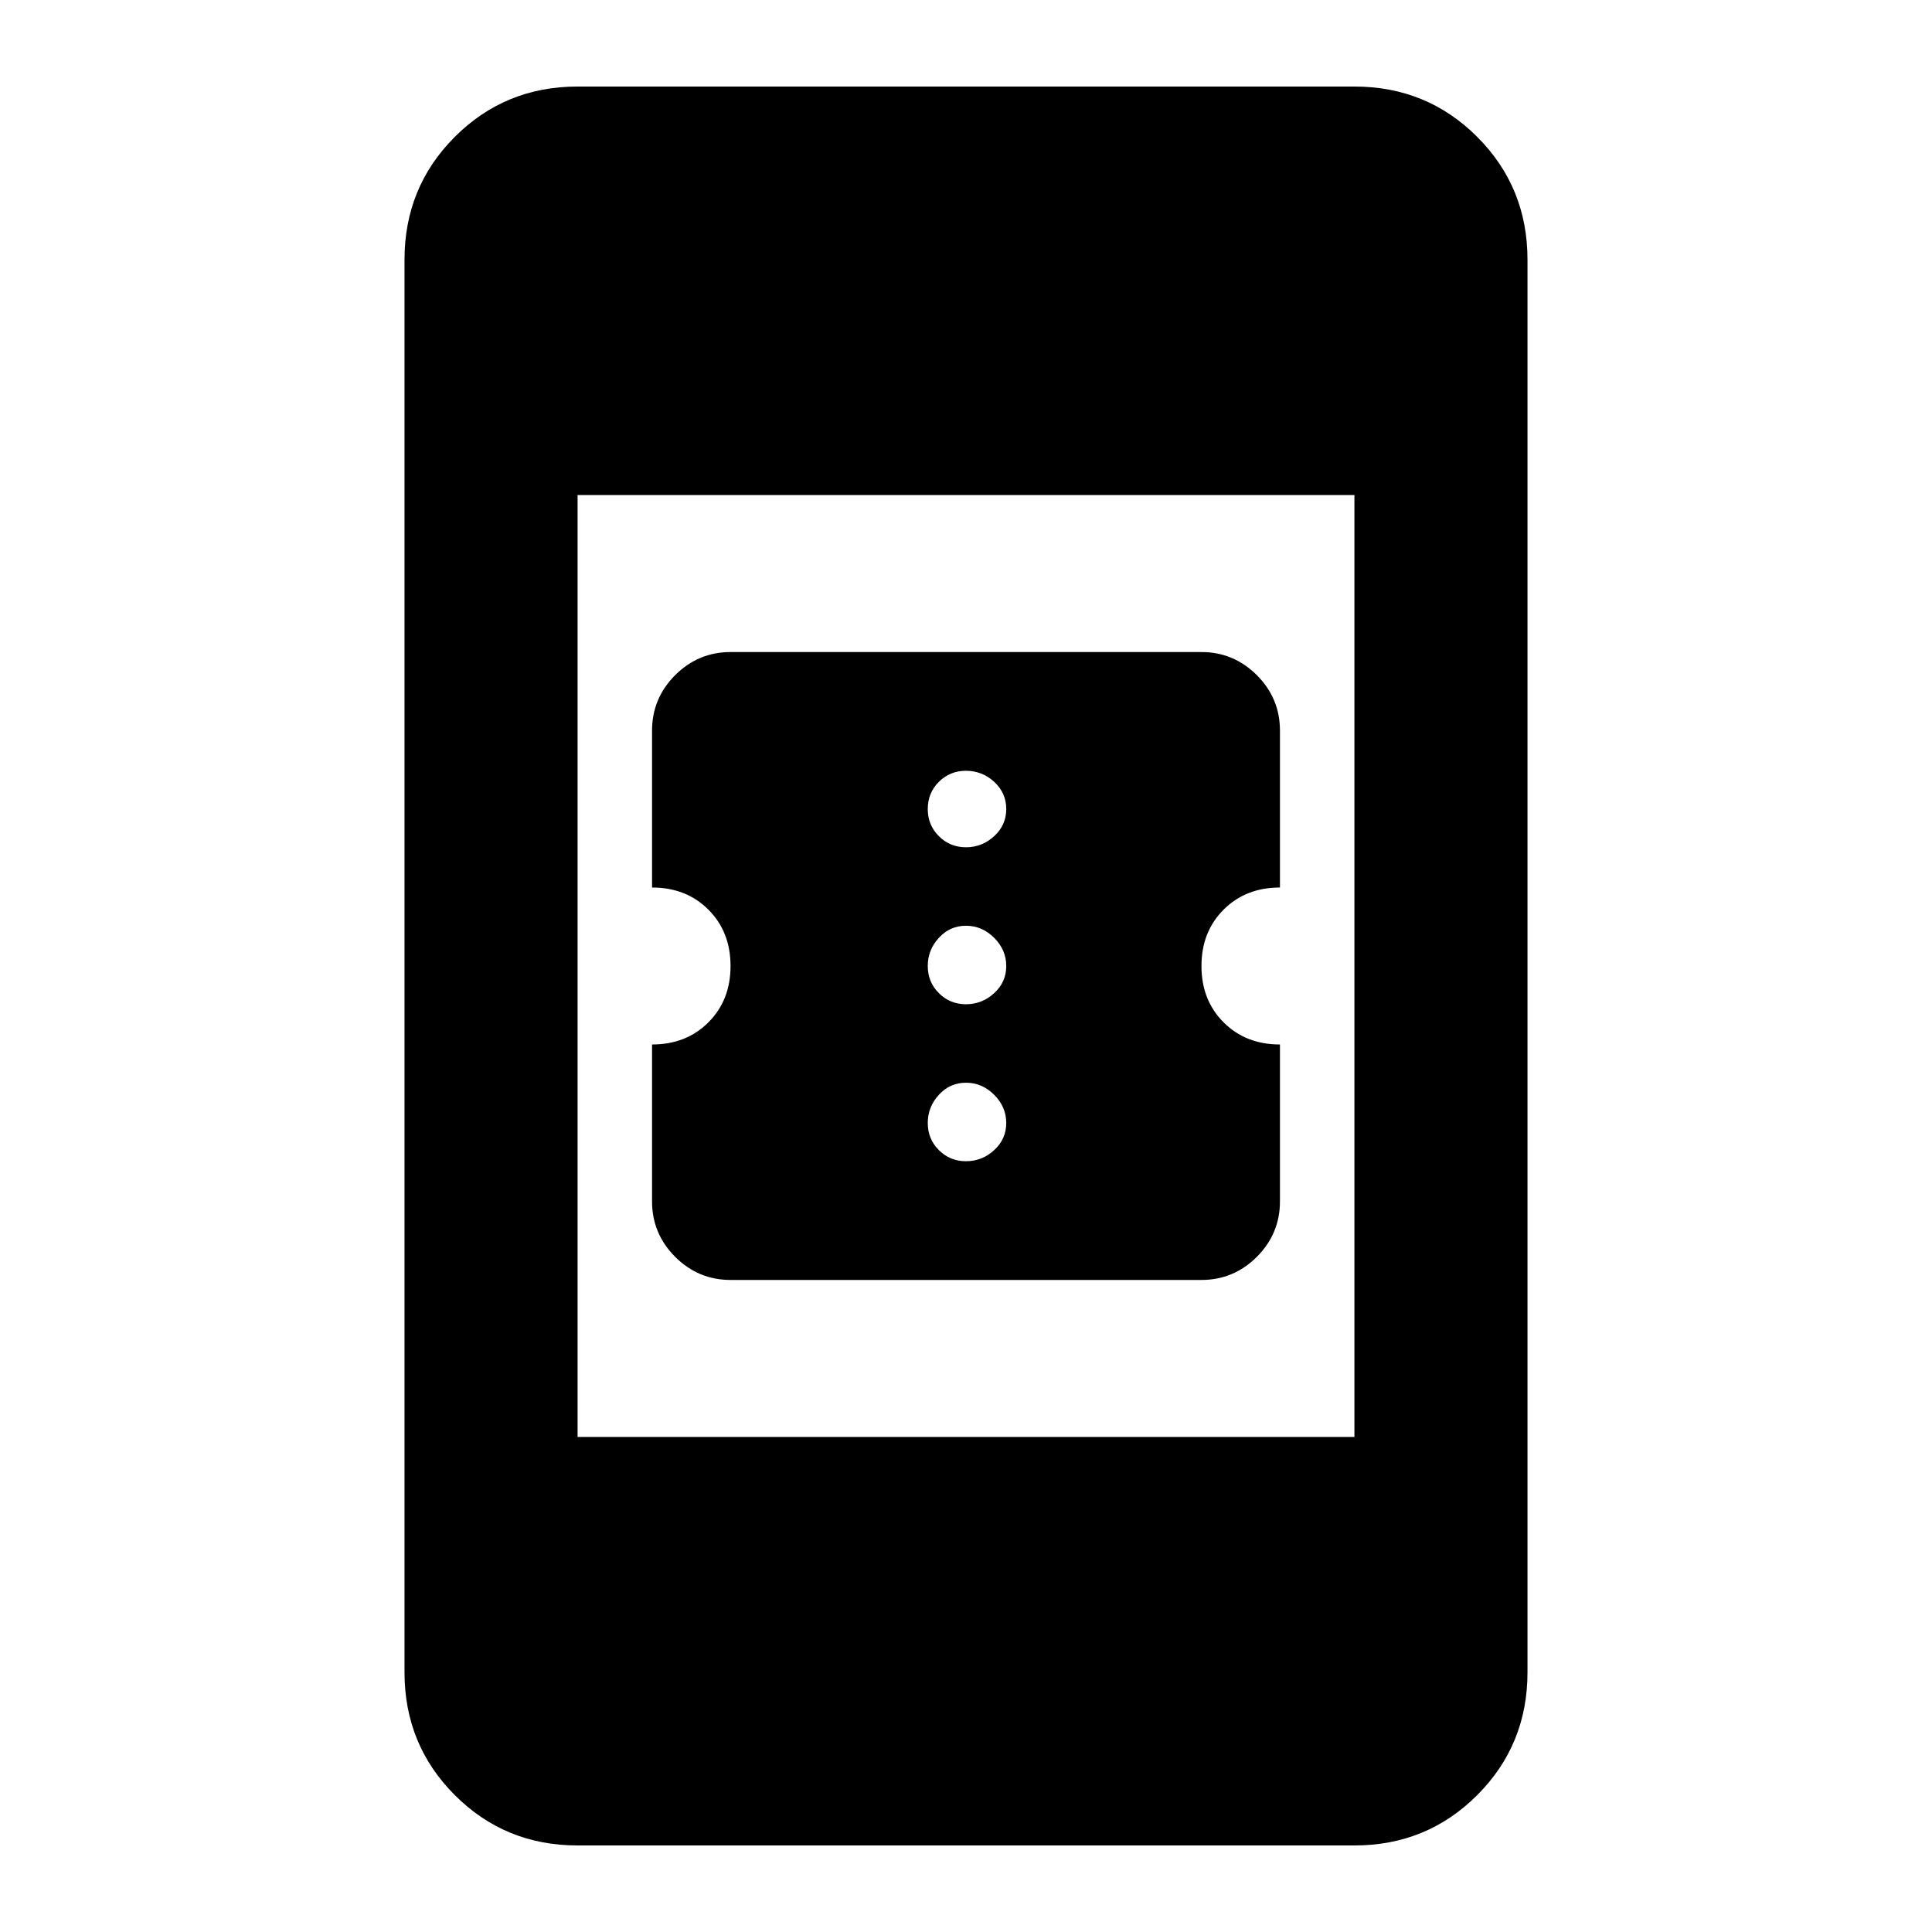 <svg xmlns="http://www.w3.org/2000/svg" height="24" width="24"><path d="M9.075 15.9Q8.675 15.9 8.387 15.613Q8.1 15.325 8.1 14.925V12.975Q8.525 12.975 8.8 12.7Q9.075 12.425 9.075 12Q9.075 11.575 8.8 11.3Q8.525 11.025 8.1 11.025V9.075Q8.1 8.675 8.387 8.387Q8.675 8.1 9.075 8.1H14.925Q15.325 8.1 15.613 8.387Q15.9 8.675 15.9 9.075V11.025Q15.475 11.025 15.2 11.3Q14.925 11.575 14.925 12Q14.925 12.425 15.2 12.7Q15.475 12.975 15.9 12.975V14.925Q15.9 15.325 15.613 15.613Q15.325 15.9 14.925 15.9ZM12 10.525Q12.2 10.525 12.35 10.387Q12.5 10.25 12.5 10.05Q12.5 9.85 12.35 9.712Q12.2 9.575 12 9.575Q11.8 9.575 11.663 9.712Q11.525 9.85 11.525 10.05Q11.525 10.25 11.663 10.387Q11.8 10.525 12 10.525ZM12 12.475Q12.2 12.475 12.35 12.337Q12.5 12.2 12.5 12Q12.5 11.8 12.35 11.65Q12.2 11.5 12 11.5Q11.8 11.5 11.663 11.65Q11.525 11.8 11.525 12Q11.525 12.2 11.663 12.337Q11.8 12.475 12 12.475ZM12 14.425Q12.2 14.425 12.35 14.287Q12.5 14.15 12.5 13.95Q12.5 13.75 12.35 13.6Q12.2 13.45 12 13.45Q11.8 13.45 11.663 13.6Q11.525 13.75 11.525 13.95Q11.525 14.15 11.663 14.287Q11.8 14.425 12 14.425ZM7.175 17.85H16.825V6.15H7.175ZM7.175 22.925Q6.275 22.925 5.65 22.3Q5.025 21.675 5.025 20.775V3.225Q5.025 2.325 5.65 1.7Q6.275 1.075 7.175 1.075H16.825Q17.725 1.075 18.35 1.7Q18.975 2.325 18.975 3.225V20.775Q18.975 21.675 18.35 22.3Q17.725 22.925 16.825 22.925Z"/></svg>